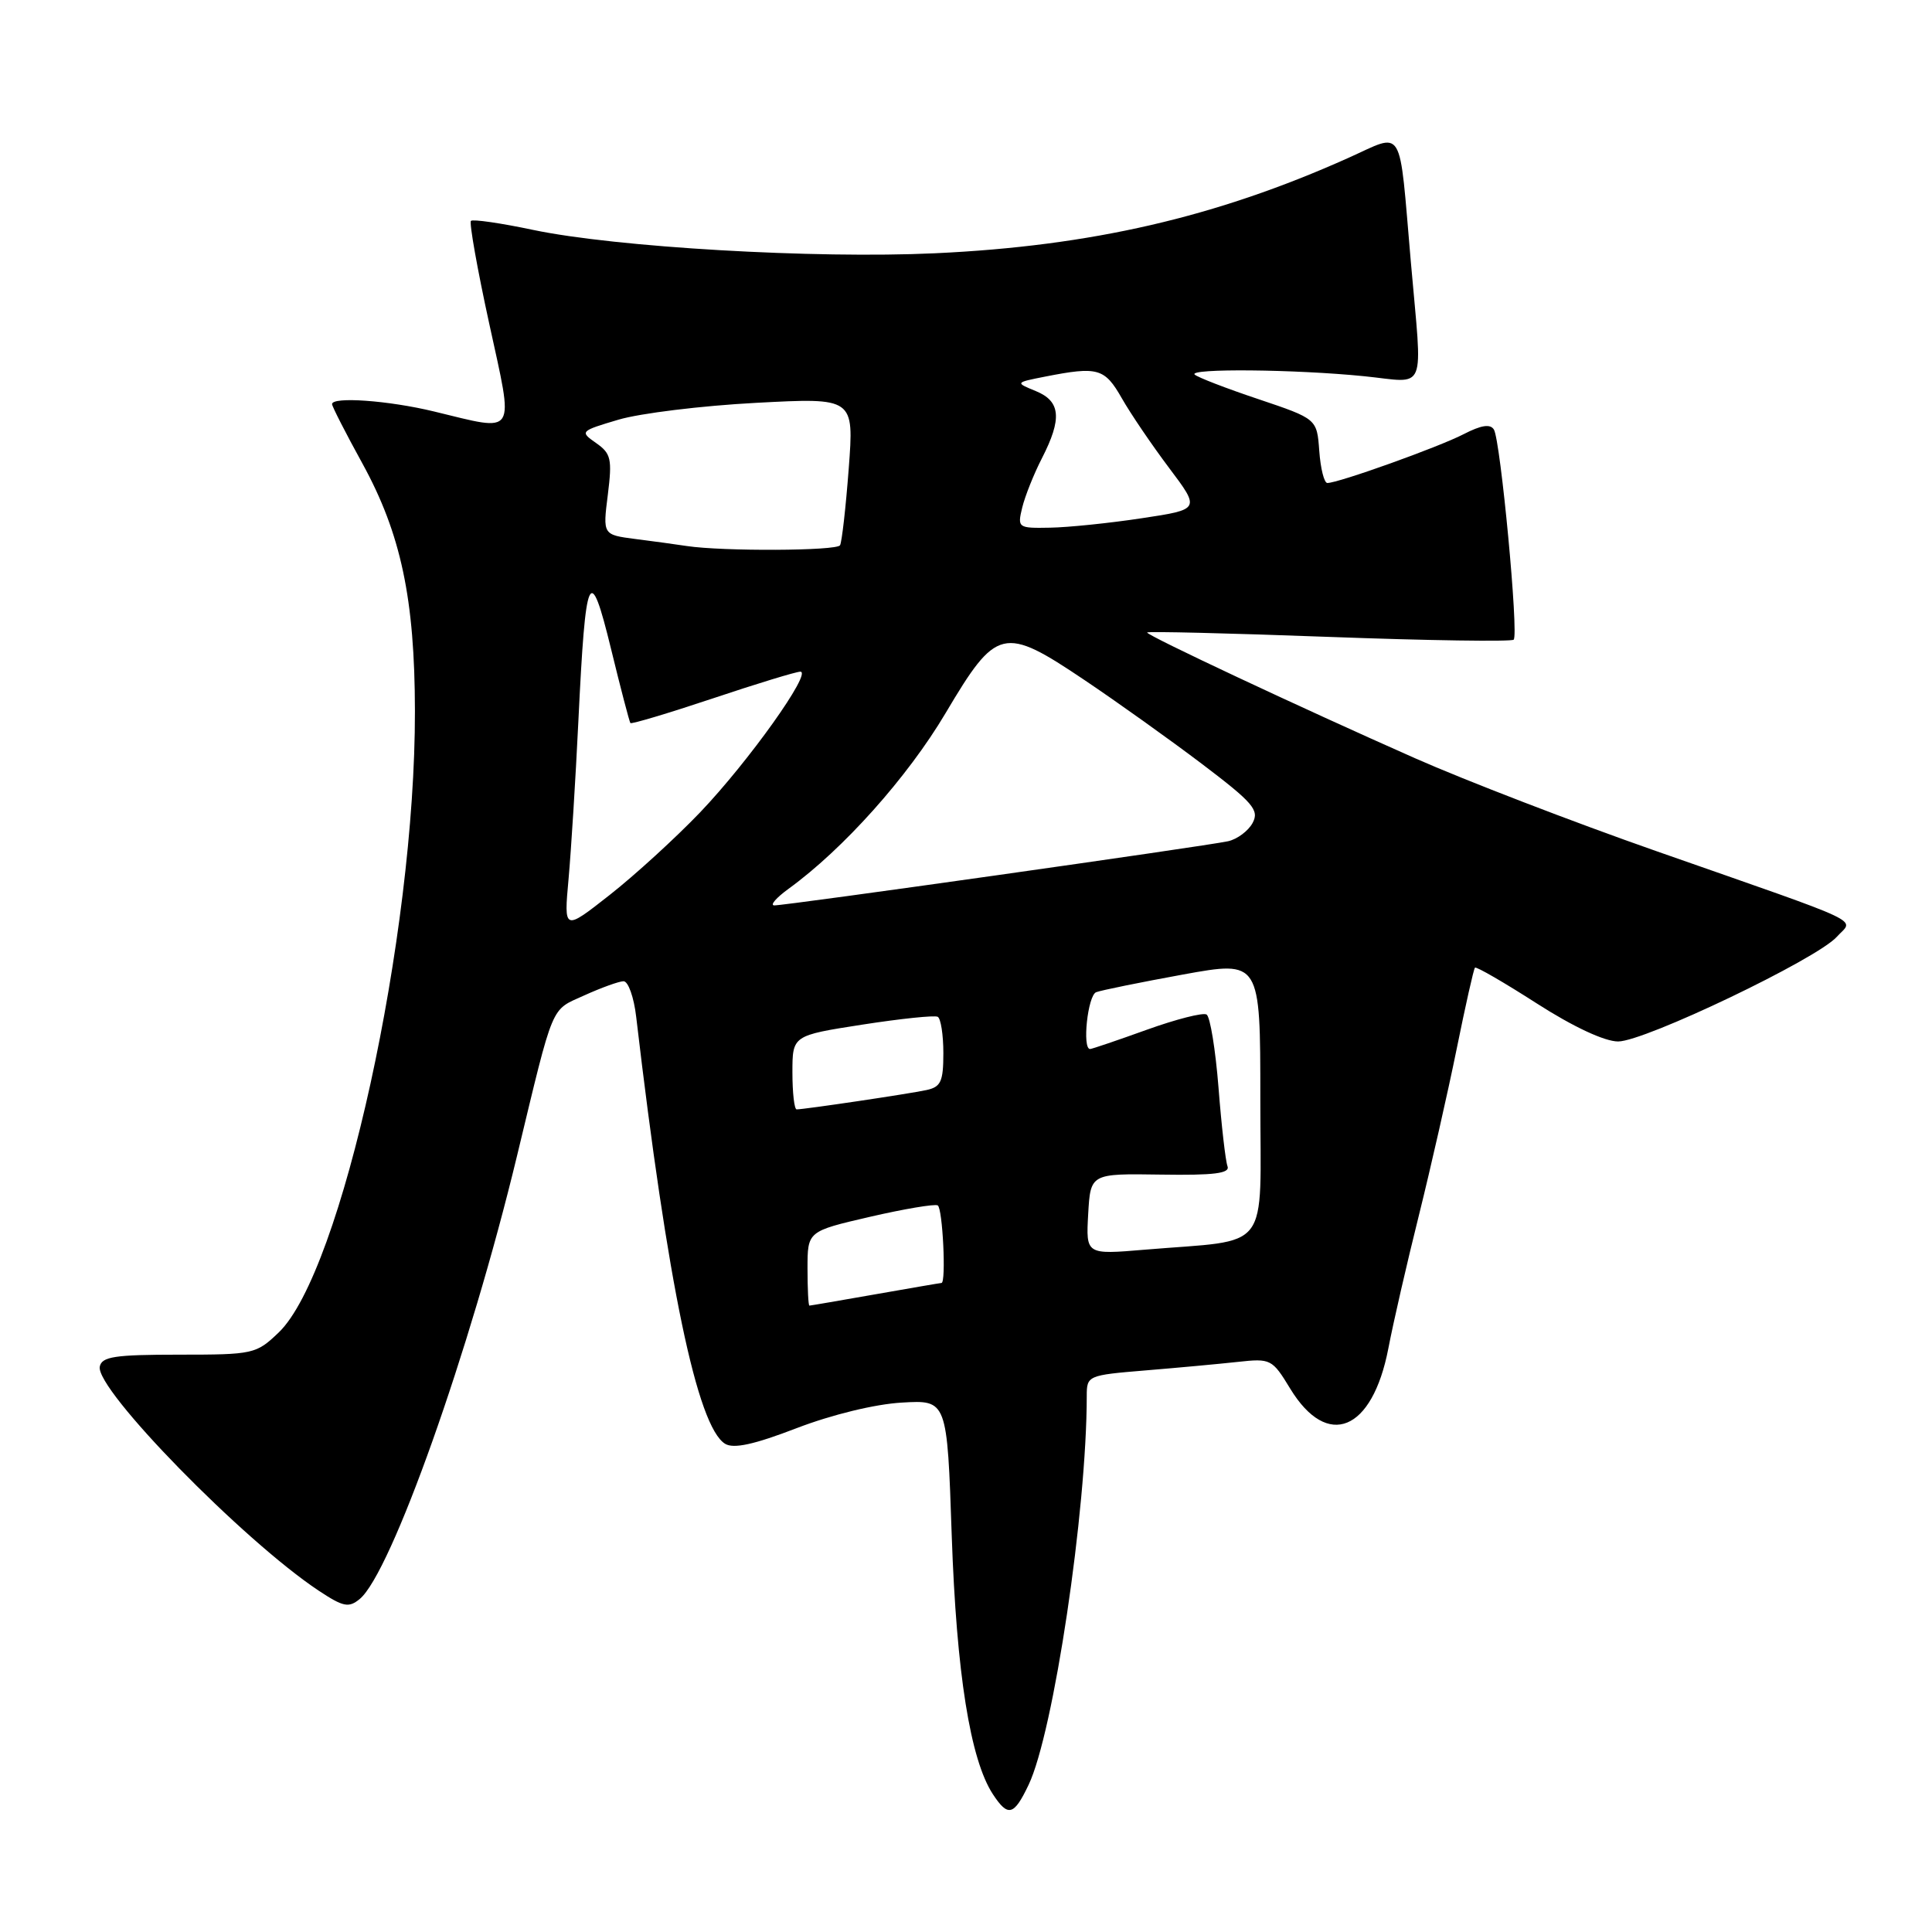 <?xml version="1.0" encoding="UTF-8" standalone="no"?>
<!DOCTYPE svg PUBLIC "-//W3C//DTD SVG 1.1//EN" "http://www.w3.org/Graphics/SVG/1.1/DTD/svg11.dtd" >
<svg xmlns="http://www.w3.org/2000/svg" xmlns:xlink="http://www.w3.org/1999/xlink" version="1.1" viewBox="0 0 256 256">
 <g >
 <path fill="currentColor"
d=" M 136.29 236.51 C 139.60 229.59 144.00 200.13 144.00 184.97 C 144.00 182.28 144.13 182.22 151.75 181.59 C 156.01 181.24 161.53 180.73 164.00 180.46 C 168.38 179.98 168.57 180.07 170.97 184.02 C 175.90 192.09 181.84 189.65 183.96 178.69 C 184.61 175.28 186.44 167.32 188.02 161.00 C 189.59 154.68 191.84 144.78 193.01 139.02 C 194.18 133.25 195.27 128.39 195.44 128.22 C 195.62 128.05 199.30 130.18 203.63 132.96 C 208.46 136.06 212.62 138.00 214.41 138.00 C 217.92 138.00 240.73 127.09 243.38 124.14 C 245.63 121.64 248.02 122.78 219.50 112.79 C 208.50 108.94 194.10 103.39 187.50 100.47 C 172.42 93.80 152.00 84.22 152.00 83.81 C 152.00 83.64 162.81 83.90 176.03 84.39 C 189.24 84.88 200.29 85.04 200.57 84.76 C 201.26 84.08 198.83 58.35 197.95 56.92 C 197.47 56.14 196.27 56.33 193.94 57.53 C 190.64 59.24 177.35 64.00 175.88 64.00 C 175.46 64.00 174.98 62.09 174.81 59.75 C 174.50 55.50 174.50 55.50 166.72 52.88 C 162.44 51.45 158.65 49.98 158.30 49.63 C 157.46 48.80 171.60 48.93 180.75 49.85 C 189.21 50.70 188.49 52.46 186.94 34.66 C 185.34 16.23 186.15 17.57 178.67 20.92 C 161.17 28.77 144.60 32.60 123.88 33.56 C 107.96 34.30 81.59 32.76 70.67 30.47 C 66.37 29.56 62.64 29.02 62.40 29.27 C 62.16 29.51 63.24 35.63 64.82 42.86 C 68.12 58.01 68.63 57.21 57.50 54.52 C 51.47 53.06 44.00 52.53 44.00 53.55 C 44.00 53.85 45.81 57.40 48.03 61.43 C 53.13 70.73 54.96 79.37 54.98 94.21 C 55.03 124.01 45.25 168.61 36.92 176.57 C 33.94 179.42 33.57 179.50 23.69 179.50 C 15.21 179.50 13.48 179.76 13.22 181.09 C 12.64 184.10 32.22 204.13 42.24 210.78 C 45.49 212.93 46.21 213.07 47.66 211.88 C 51.82 208.46 62.27 179.03 68.51 153.15 C 73.46 132.61 72.91 133.95 77.41 131.90 C 79.66 130.88 82.01 130.03 82.62 130.02 C 83.24 130.01 84.00 132.14 84.30 134.75 C 88.44 170.06 92.39 189.05 96.08 191.31 C 97.21 192.00 99.92 191.41 105.58 189.23 C 110.25 187.44 115.97 186.05 119.50 185.85 C 125.50 185.50 125.50 185.50 126.11 203.50 C 126.74 221.71 128.56 233.15 131.56 237.74 C 133.57 240.80 134.34 240.60 136.29 236.51 Z  M 107.00 168.08 C 107.00 163.15 107.00 163.15 115.25 161.24 C 119.79 160.19 123.84 159.51 124.25 159.72 C 124.91 160.07 125.39 170.00 124.75 170.00 C 124.61 170.00 120.67 170.68 116.00 171.50 C 111.33 172.32 107.39 173.00 107.25 173.00 C 107.11 173.00 107.00 170.78 107.00 168.08 Z  M 144.19 160.87 C 144.50 155.50 144.50 155.50 153.81 155.64 C 160.89 155.75 163.01 155.48 162.65 154.53 C 162.39 153.85 161.85 149.16 161.46 144.12 C 161.06 139.08 160.35 134.72 159.88 134.43 C 159.41 134.14 155.84 135.05 151.95 136.45 C 148.06 137.85 144.68 139.00 144.44 139.00 C 143.37 139.00 144.13 131.89 145.25 131.47 C 145.94 131.21 151.11 130.16 156.75 129.13 C 167.00 127.27 167.00 127.27 167.00 145.54 C 167.00 166.31 168.64 164.17 151.69 165.59 C 143.89 166.25 143.89 166.25 144.19 160.87 Z  M 105.00 142.11 C 105.00 137.21 105.00 137.21 114.25 135.77 C 119.34 134.98 123.84 134.51 124.25 134.73 C 124.66 134.94 125.00 137.11 125.00 139.54 C 125.00 143.32 124.67 144.03 122.75 144.44 C 120.46 144.94 106.57 147.00 105.56 147.00 C 105.25 147.00 105.00 144.80 105.00 142.11 Z  M 75.34 116.43 C 75.68 112.62 76.27 103.20 76.64 95.50 C 77.60 75.60 78.14 74.41 80.97 86.00 C 82.24 91.22 83.40 95.64 83.53 95.81 C 83.67 95.97 88.56 94.51 94.40 92.56 C 100.25 90.60 105.49 89.00 106.05 89.00 C 107.68 89.00 99.18 100.93 92.75 107.66 C 89.51 111.04 84.13 115.96 80.78 118.59 C 74.71 123.36 74.71 123.36 75.34 116.43 Z  M 104.50 117.76 C 111.75 112.50 120.26 102.98 125.29 94.50 C 132.06 83.09 132.94 82.88 143.70 90.11 C 147.99 92.99 154.99 97.99 159.26 101.22 C 166.04 106.36 166.89 107.34 165.98 109.04 C 165.41 110.10 163.94 111.20 162.72 111.47 C 159.76 112.12 103.98 120.01 102.59 119.97 C 101.99 119.95 102.85 118.96 104.50 117.76 Z  M 91.00 72.35 C 89.62 72.14 86.56 71.72 84.19 71.42 C 79.87 70.86 79.87 70.86 80.54 65.56 C 81.13 60.81 80.97 60.09 78.98 58.70 C 76.81 57.18 76.86 57.12 81.95 55.61 C 84.81 54.76 93.00 53.76 100.16 53.38 C 113.17 52.69 113.17 52.69 112.46 62.10 C 112.07 67.27 111.55 71.84 111.31 72.25 C 110.88 73.00 95.77 73.07 91.00 72.35 Z  M 135.45 67.25 C 135.82 65.74 136.99 62.80 138.06 60.72 C 140.75 55.47 140.55 53.17 137.25 51.82 C 134.50 50.69 134.50 50.69 138.50 49.90 C 145.47 48.53 146.37 48.78 148.64 52.76 C 149.81 54.82 152.64 58.98 154.91 62.00 C 159.05 67.50 159.05 67.50 151.28 68.67 C 147.00 69.32 141.54 69.88 139.14 69.92 C 134.88 70.00 134.80 69.94 135.45 67.25 Z "/>
</g>
</svg>